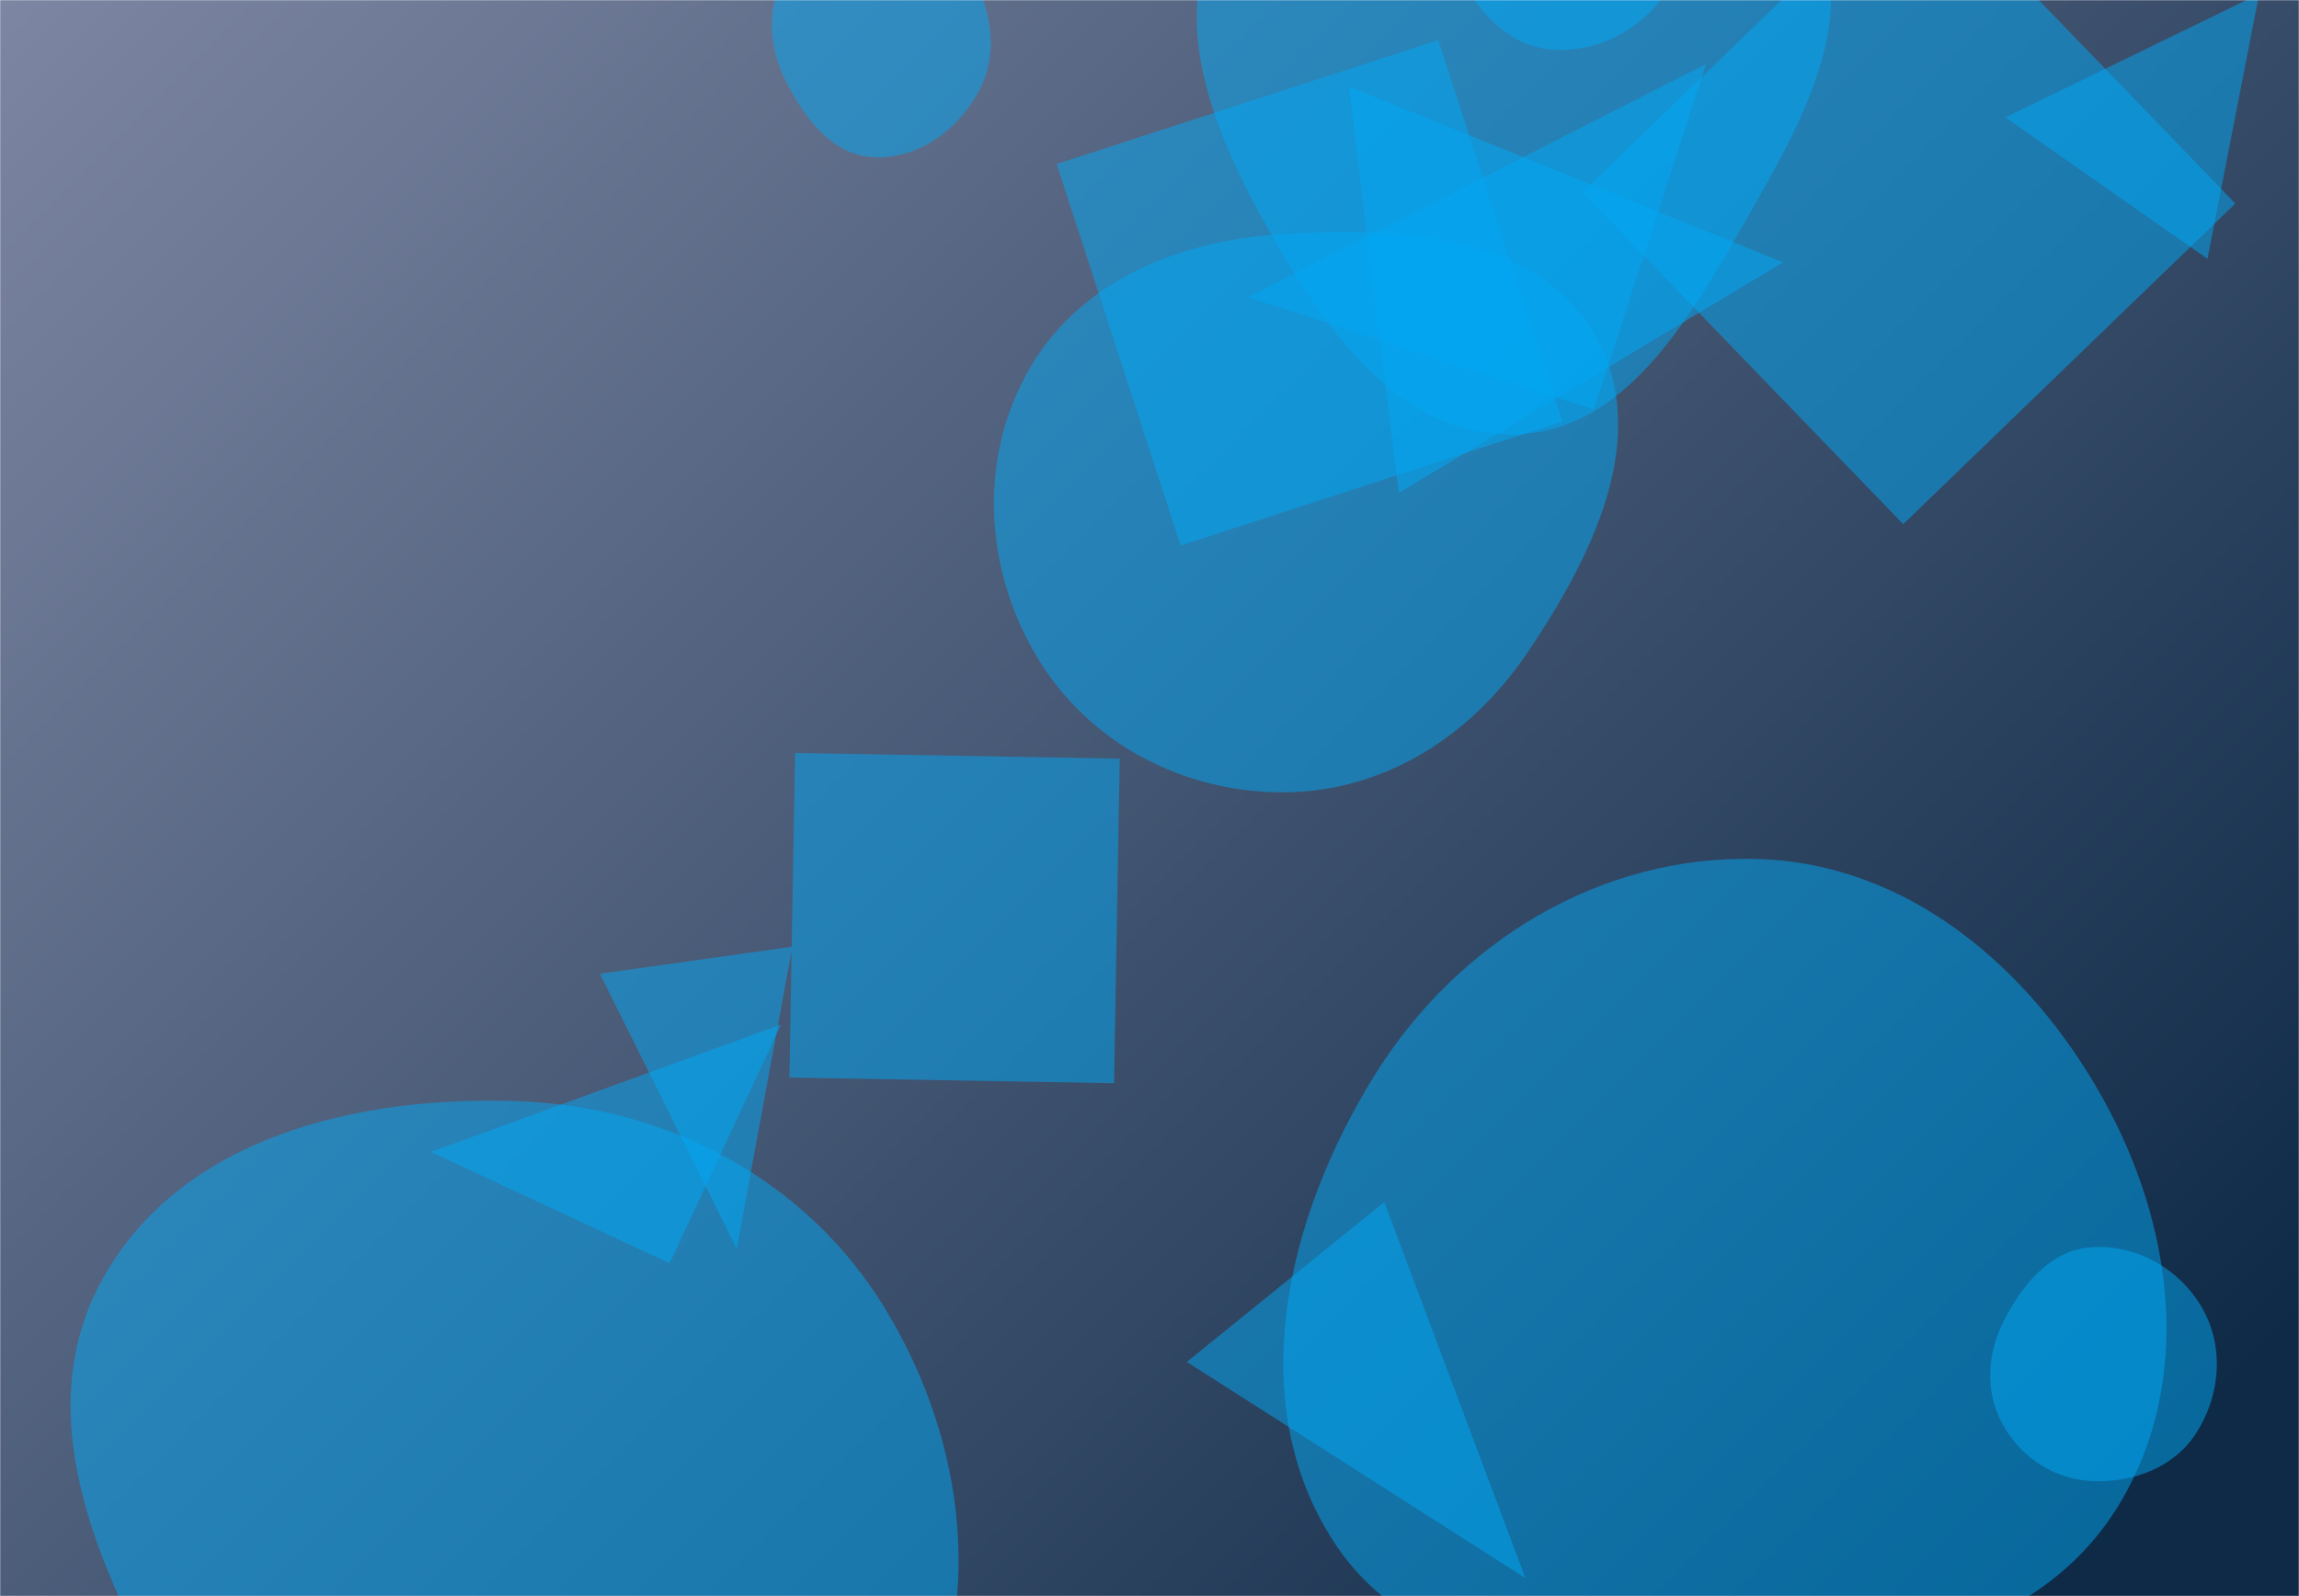 <svg xmlns="http://www.w3.org/2000/svg" version="1.1" xmlns:xlink="http://www.w3.org/1999/xlink" xmlns:svgjs="http://svgjs.com/svgjs" width="1440" height="1000" preserveAspectRatio="none" viewBox="0 0 1440 1000"><g mask="url(&quot;#SvgjsMask1555&quot;)" fill="none"><rect width="1440" height="1000" x="0" y="0" fill="url(#SvgjsLinearGradient1556)"></rect><path d="M547.029,98.515C575.043,100.008,600.303,81.375,613.415,56.574C625.735,33.27,621.025,5.961,608.109,-17.018C594.878,-40.557,574.025,-62.137,547.029,-61.535C520.737,-60.949,502.143,-37.972,490.492,-14.395C480.282,6.266,481.545,29.49,491.863,50.097C503.604,73.545,520.843,97.12,547.029,98.515" fill="rgba(3, 169, 244, 0.5)" class="triangle-float2"></path><path d="M1101.316,1044.325C1189.708,1040.17,1281.421,1018.477,1327.222,942.762C1374.4,864.77,1361.402,767.416,1316.962,687.832C1271.244,605.96,1195.042,541.127,1101.316,538.204C1002.829,535.132,913.074,589.936,861.04,673.612C805.688,762.625,778.356,877.921,835.367,965.881C889.246,1049.009,1002.363,1048.976,1101.316,1044.325" fill="rgba(3, 169, 244, 0.5)" class="triangle-float3"></path><path d="M324.72,1254.802C429.815,1259.493,522.867,1187.889,571.937,1094.834C617.897,1007.677,605.555,903.705,554.208,819.609C505.134,739.235,418.828,693.398,324.72,689.942C223.476,686.224,112.935,712.868,64.056,801.609C16.294,888.321,63.628,988.535,112.986,1074.349C162.541,1160.505,225.428,1250.37,324.72,1254.802" fill="rgba(3, 169, 244, 0.5)" class="triangle-float3"></path><path d="M998.285 256.526L1068.614 40.076 781.835 186.197z" fill="rgba(3, 169, 244, 0.5)" class="triangle-float3"></path><path d="M1415.057-3.811L1256.082 73.539 1382.678 162.183z" fill="rgba(3, 169, 244, 0.5)" class="triangle-float1"></path><path d="M947.546,272.24C1017.959,271.171,1057.852,200.173,1092.875,139.079C1127.624,78.464,1168.539,8.261,1133.543,-52.212C1098.579,-112.63,1017.349,-112.516,947.546,-112.052C878.904,-111.596,801.063,-108.652,765.783,-49.768C729.889,10.14,760.037,82.793,794.367,143.611C829.495,205.842,876.093,273.325,947.546,272.24" fill="rgba(3, 169, 244, 0.5)" class="triangle-float2"></path><path d="M972.951,31.115C1002.281,32.814,1030.351,17.41,1045.37,-7.84C1060.722,-33.65,1062.999,-67.057,1046.12,-91.896C1030.748,-114.517,1000.27,-115.703,972.951,-114.411C948.509,-113.255,923.428,-106.495,910.863,-85.498C898.004,-64.011,901.971,-37.569,913.739,-15.466C926.389,8.292,946.08,29.558,972.951,31.115" fill="rgba(3, 169, 244, 0.5)" class="triangle-float3"></path><path d="M978.514 264.109L900.856 25.101 661.848 102.76 739.506 341.768z" fill="rgba(3, 169, 244, 0.5)" class="triangle-float2"></path><path d="M496.313 593.124L375.77 610.065 461.453 782.408z" fill="rgba(3, 169, 244, 0.5)" class="triangle-float2"></path><path d="M1400.125 127.524L1199.239-80.5 991.215 120.386 1192.101 328.41z" fill="rgba(3, 169, 244, 0.5)" class="triangle-float2"></path><path d="M1310.153,927.906C1335.781,929.085,1361.555,919.628,1375.475,898.078C1390.596,874.67,1393.346,844.507,1379.732,820.192C1365.829,795.36,1338.551,779.552,1310.153,781.408C1284.255,783.1,1266.35,805.159,1254.722,828.361C1244.453,848.851,1243.32,872.489,1254.47,892.513C1265.938,913.107,1286.606,926.823,1310.153,927.906" fill="rgba(3, 169, 244, 0.5)" class="triangle-float2"></path><path d="M419.432 791.448L489.172 641.892 269.876 721.709z" fill="rgba(3, 169, 244, 0.5)" class="triangle-float2"></path><path d="M867.061 753.108L743.374 853.267 955.456 988.717z" fill="rgba(3, 169, 244, 0.5)" class="triangle-float1"></path><path d="M1116.854 164.377L844.883 54.192 876.144 308.796z" fill="rgba(3, 169, 244, 0.5)" class="triangle-float2"></path><path d="M701.355 475.304L498.007 471.755 494.458 675.102 697.805 678.652z" fill="rgba(3, 169, 244, 0.5)" class="triangle-float3"></path><path d="M804.485,496.394C866.876,496.005,921.07,461.373,956.112,409.751C997.113,349.349,1035.367,273.206,998.926,209.948C962.453,146.634,877.433,142.349,804.485,146.54C740.314,150.227,677.672,174.774,645.241,230.269C612.534,286.236,616.264,356.036,649.549,411.661C681.944,465.799,741.396,496.787,804.485,496.394" fill="rgba(3, 169, 244, 0.5)" class="triangle-float2"></path></g><defs><mask id="SvgjsMask1555"><rect width="1440" height="1000" fill="#ffffff"></rect></mask><linearGradient x1="92.36%" y1="111%" x2="7.64%" y2="-11%" gradientUnits="userSpaceOnUse" id="SvgjsLinearGradient1556"><stop stop-color="rgba(14, 42, 71, 1)" offset="0.07"></stop><stop stop-color="rgba(125, 134, 162, 1)" offset="1"></stop></linearGradient><style>
            @keyframes float1 {
                0%{transform: translate(0, 0)}
                50%{transform: translate(-10px, 0)}
                100%{transform: translate(0, 0)}
            }

            .triangle-float1 {
                animation: float1 5s infinite;
            }

            @keyframes float2 {
                0%{transform: translate(0, 0)}
                50%{transform: translate(-5px, -5px)}
                100%{transform: translate(0, 0)}
            }

            .triangle-float2 {
                animation: float2 4s infinite;
            }

            @keyframes float3 {
                0%{transform: translate(0, 0)}
                50%{transform: translate(0, -10px)}
                100%{transform: translate(0, 0)}
            }

            .triangle-float3 {
                animation: float3 6s infinite;
            }
        </style></defs></svg>
